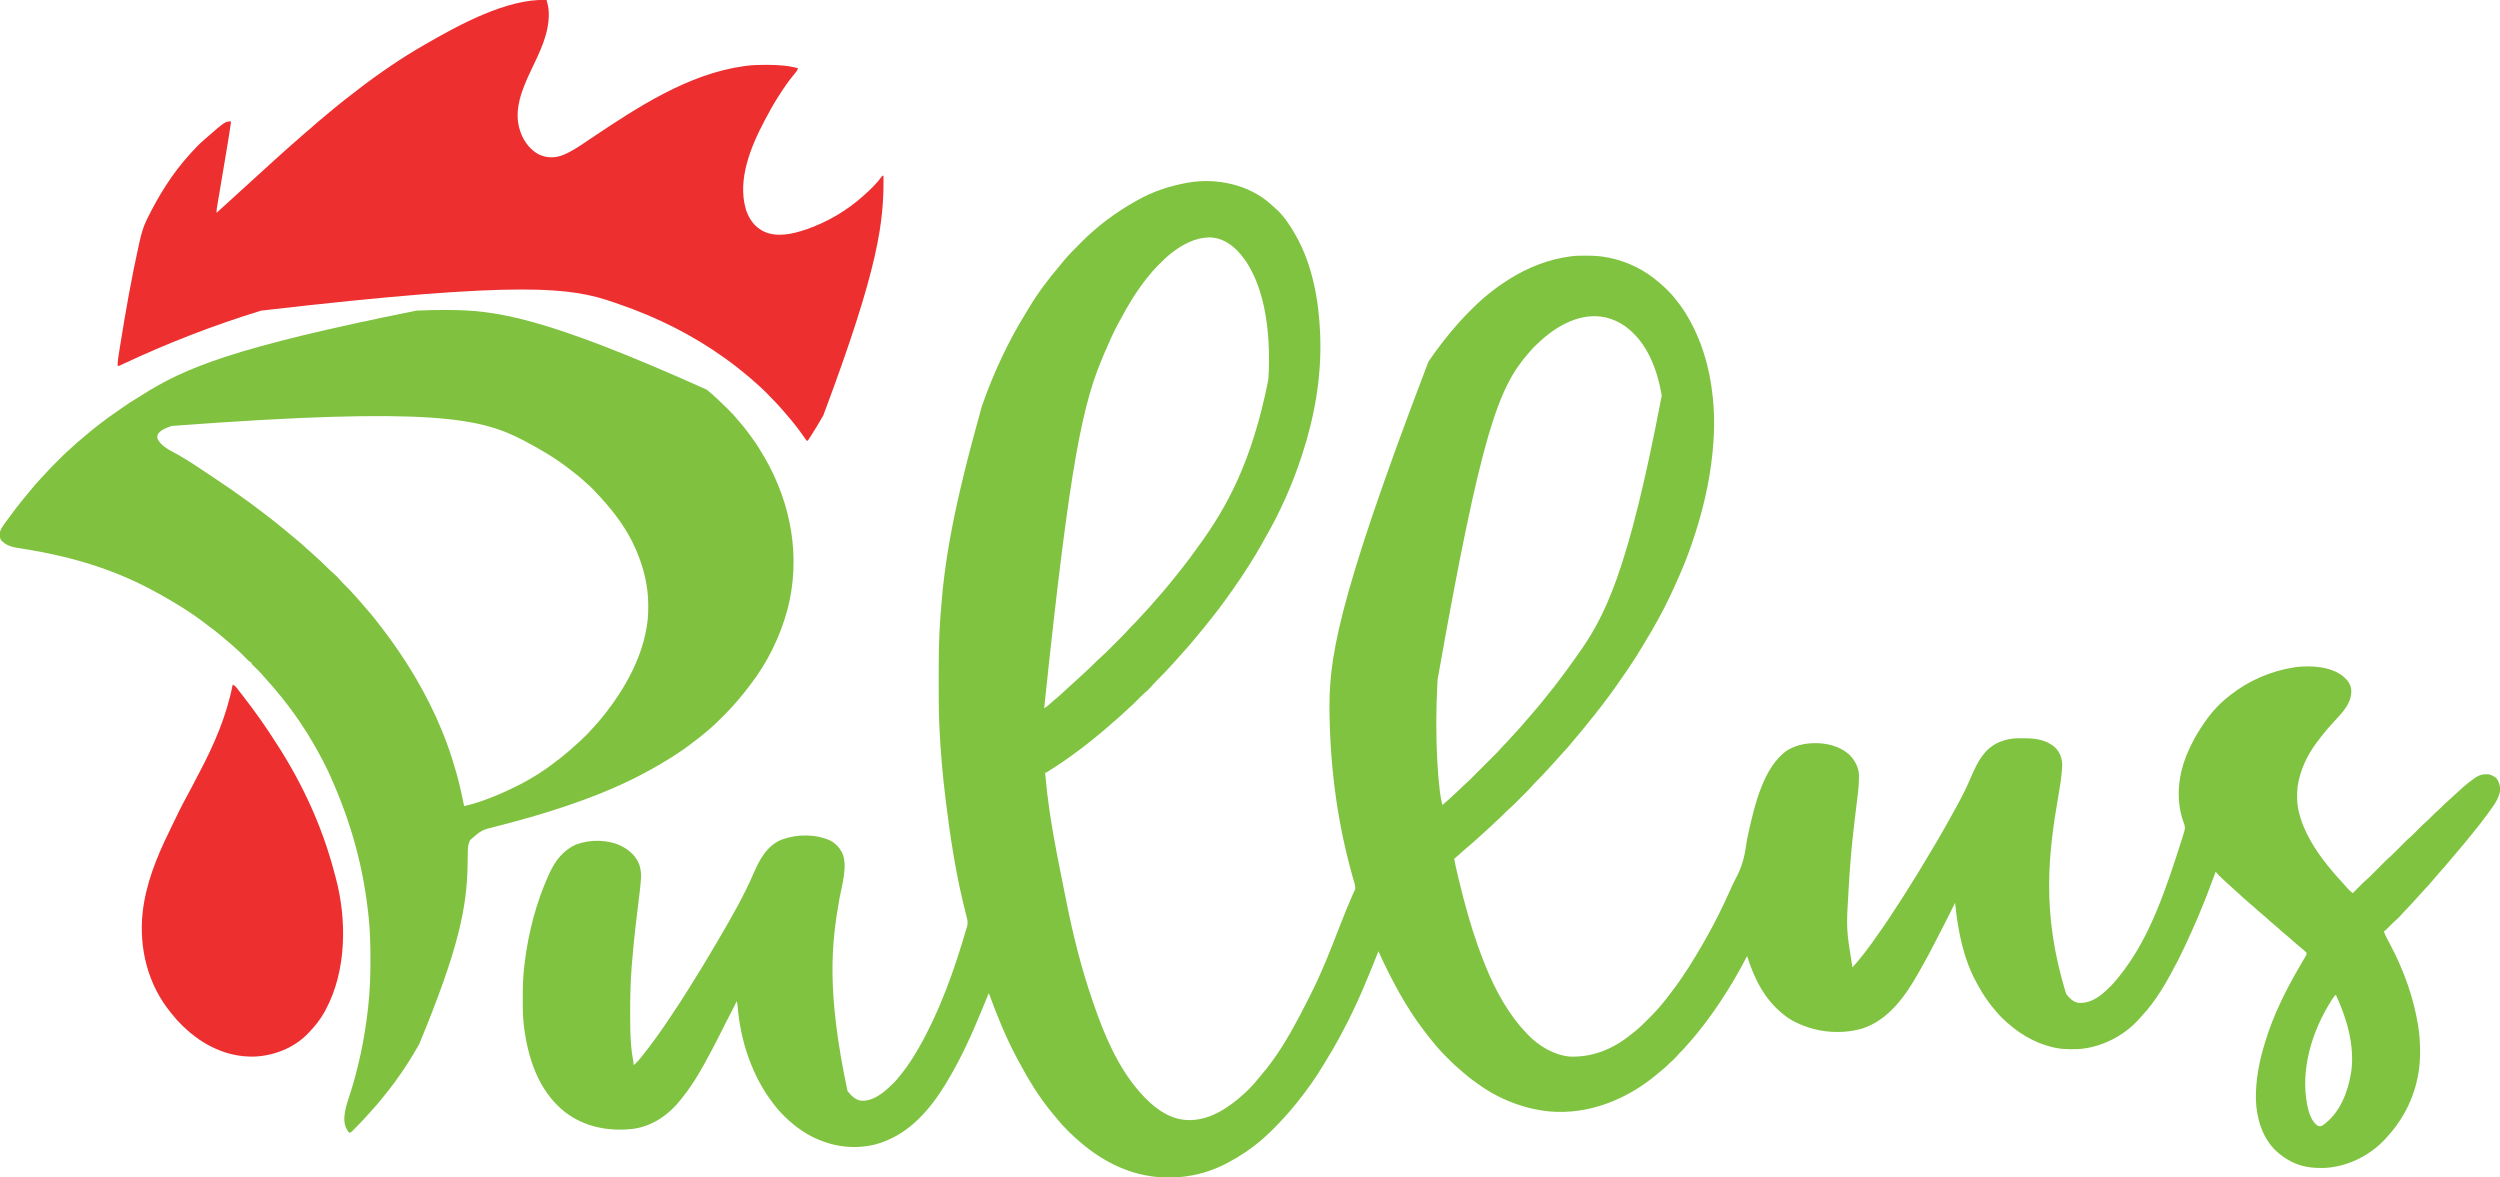 <?xml version="1.0" encoding="UTF-8"?>
<svg version="1.1" xmlns="http://www.w3.org/2000/svg" width="4652" height="2191">
<path d="M0 0 C1.187 1.108 1.187 1.108 2.398 2.238 C4.425 4.126 6.504 5.909 8.625 7.688 C23.999 21.186 35.533 38.691 45.625 56.312 C46.255 57.407 46.255 57.407 46.897 58.524 C77.956 113.197 89.869 180.07 92.188 242.375 C92.231 243.546 92.275 244.718 92.321 245.925 C94.915 320.745 81.913 395.373 58.625 466.312 C58.221 467.555 57.817 468.797 57.4 470.077 C40.118 523.019 16.966 574.646 -10.954 622.833 C-12.687 625.856 -14.353 628.913 -16.017 631.975 C-22.961 644.725 -30.666 657.015 -38.375 669.312 C-39.044 670.38 -39.712 671.448 -40.401 672.548 C-49.408 686.883 -58.785 700.911 -68.556 714.736 C-70.229 717.106 -71.894 719.481 -73.555 721.859 C-88.417 743.101 -104.073 763.703 -120.484 783.77 C-122.848 786.66 -125.181 789.573 -127.5 792.5 C-130.993 796.882 -134.604 801.156 -138.237 805.422 C-141.186 808.889 -144.078 812.396 -146.938 815.938 C-150.811 820.698 -154.883 825.241 -159.035 829.758 C-161.033 831.939 -162.996 834.143 -164.938 836.375 C-168.274 840.212 -171.67 843.992 -175.078 847.766 C-176.531 849.376 -177.979 850.99 -179.422 852.609 C-189.712 864.137 -200.313 875.341 -211.293 886.212 C-214.996 889.89 -218.532 893.641 -221.91 897.621 C-225.617 901.901 -229.697 905.766 -234.004 909.434 C-238.862 913.664 -243.359 918.224 -247.875 922.812 C-252.926 927.945 -257.993 932.959 -263.459 937.65 C-266.682 940.447 -269.77 943.386 -272.875 946.312 C-277.961 951.079 -283.071 955.788 -288.375 960.312 C-289.396 961.187 -290.417 962.062 -291.438 962.938 C-293.205 964.453 -294.972 965.967 -296.741 967.48 C-300.578 970.762 -304.394 974.066 -308.199 977.384 C-313.601 982.091 -319.029 986.728 -324.66 991.16 C-327.517 993.425 -330.337 995.729 -333.158 998.039 C-339.873 1003.531 -346.649 1008.9 -353.643 1014.037 C-355.646 1015.512 -357.641 1016.998 -359.637 1018.484 C-377.108 1031.469 -394.832 1043.901 -413.375 1055.312 C-414.335 1055.917 -415.296 1056.522 -416.285 1057.145 C-418.375 1058.312 -418.375 1058.312 -420.375 1058.312 C-420.045 1058.973 -419.715 1059.632 -419.375 1060.312 C-419.176 1061.928 -419.027 1063.549 -418.902 1065.172 C-412.339 1142.743 -395.538 1220.05 -380.375 1296.312 C-380.239 1296.996 -380.103 1297.68 -379.963 1298.384 C-367.51 1360.995 -351.985 1423.006 -331.054 1483.349 C-330.401 1485.238 -329.754 1487.129 -329.108 1489.02 C-309.749 1545.602 -284.794 1604.65 -245.375 1650.312 C-244.371 1651.482 -244.371 1651.482 -243.348 1652.676 C-221.683 1677.326 -193.888 1700.959 -159.719 1704.18 C-158.945 1704.224 -158.172 1704.267 -157.375 1704.312 C-156.272 1704.377 -155.168 1704.441 -154.031 1704.508 C-120.055 1705.527 -90.128 1689.021 -64.375 1668.312 C-63.576 1667.672 -63.576 1667.672 -62.76 1667.019 C-48.481 1655.462 -34.624 1642.377 -23.352 1627.848 C-21.494 1625.465 -19.549 1623.181 -17.565 1620.902 C10.741 1588.232 33.545 1549.424 53.625 1511.312 C54.538 1509.595 55.452 1507.877 56.367 1506.16 C60.87 1497.684 65.26 1489.157 69.516 1480.555 C71.025 1477.507 72.56 1474.473 74.109 1471.445 C93.889 1432.635 110.017 1391.978 125.637 1351.355 C130.701 1338.198 135.887 1325.101 141.25 1312.062 C141.58 1311.257 141.911 1310.452 142.251 1309.622 C145.299 1302.203 148.376 1294.806 151.652 1287.484 C152.089 1286.502 152.526 1285.52 152.976 1284.509 C153.744 1282.8 154.526 1281.098 155.329 1279.405 C155.655 1278.684 155.981 1277.962 156.316 1277.219 C156.597 1276.624 156.877 1276.029 157.166 1275.416 C158.428 1269.63 155.895 1263.293 154.289 1257.727 C153.802 1255.999 153.315 1254.272 152.829 1252.545 C152.572 1251.634 152.315 1250.723 152.05 1249.785 C125.426 1155.022 111.426 1056.03 109.625 951.312 C109.609 950.164 109.609 950.164 109.592 948.992 C108.256 851.881 117.69 754.205 293.625 293.312 C294.128 292.577 294.631 291.841 295.149 291.083 C311.857 266.701 330.016 243.426 349.625 221.312 C350.496 220.328 351.368 219.343 352.266 218.328 C359.229 210.631 366.548 203.286 373.875 195.938 C374.395 195.415 374.915 194.893 375.45 194.354 C381.327 188.454 387.267 182.699 393.625 177.312 C394.589 176.467 395.553 175.621 396.547 174.75 C410.723 162.532 425.81 151.321 441.625 141.312 C442.194 140.95 442.763 140.588 443.349 140.215 C478.428 118.053 517.36 102.566 558.625 97.312 C559.341 97.217 560.057 97.121 560.795 97.022 C569.125 96.039 577.499 96.069 585.875 96.062 C586.674 96.062 587.473 96.061 588.296 96.06 C601.283 96.078 613.859 96.756 626.625 99.312 C627.907 99.562 627.907 99.562 629.215 99.816 C662.476 106.48 693.78 121.281 719.625 143.312 C720.756 144.259 721.888 145.206 723.02 146.152 C732.61 154.222 741.592 162.664 749.625 172.312 C750.057 172.831 750.489 173.349 750.934 173.882 C758.465 182.967 765.389 192.292 771.625 202.312 C772.051 202.997 772.477 203.681 772.916 204.387 C801.593 251.035 817.046 304.08 822.625 358.312 C822.779 359.745 822.779 359.745 822.937 361.207 C826.297 393.574 825.771 426.954 822.625 459.312 C822.562 459.965 822.499 460.618 822.434 461.291 C816.611 520.873 802.38 578.883 782.625 635.312 C782.388 635.991 782.15 636.669 781.906 637.368 C775.495 655.642 768.419 673.583 760.625 691.312 C759.863 693.05 759.863 693.05 759.086 694.823 C748.431 719.052 737.258 743.044 724.625 766.312 C724.06 767.361 723.494 768.409 722.912 769.489 C713.723 786.498 704.052 803.131 693.898 819.583 C692.21 822.337 690.556 825.11 688.914 827.891 C682.243 839.173 675.222 850.145 667.843 860.977 C666.121 863.507 664.405 866.041 662.691 868.576 C655.464 879.247 648.101 889.815 640.625 900.312 C639.983 901.216 639.34 902.12 638.678 903.052 C631.357 913.321 623.819 923.409 616.108 933.389 C614.746 935.155 613.393 936.927 612.043 938.703 C605.885 946.781 599.504 954.661 593.079 962.526 C591.163 964.881 589.267 967.251 587.375 969.625 C580.752 977.918 574 986.083 567.067 994.118 C564.022 997.655 561.049 1001.236 558.125 1004.875 C553.774 1010.239 549.112 1015.274 544.402 1020.32 C542.244 1022.635 540.133 1024.981 538.062 1027.375 C534.719 1031.24 531.264 1034.999 527.803 1038.759 C524.97 1041.839 522.162 1044.939 519.375 1048.062 C510.263 1058.204 500.953 1068.172 491.188 1077.688 C489.181 1079.743 487.309 1081.816 485.441 1083.992 C481.786 1088.183 477.941 1092.141 474.004 1096.066 C473.3 1096.771 472.597 1097.476 471.872 1098.201 C470.395 1099.679 468.917 1101.155 467.437 1102.631 C465.193 1104.869 462.955 1107.113 460.717 1109.357 C459.271 1110.802 457.825 1112.247 456.379 1113.691 C455.391 1114.682 455.391 1114.682 454.383 1115.693 C450.54 1119.518 446.592 1123.161 442.472 1126.686 C439.199 1129.568 436.177 1132.7 433.125 1135.812 C428.654 1140.332 424.172 1144.738 419.312 1148.844 C417.496 1150.425 415.813 1152.094 414.125 1153.812 C411.225 1156.758 408.189 1159.467 405.059 1162.164 C401.859 1164.989 398.744 1167.9 395.625 1170.812 C391.32 1174.829 386.995 1178.804 382.535 1182.648 C380.263 1184.628 378.04 1186.658 375.812 1188.688 C372.371 1191.798 368.862 1194.777 365.25 1197.688 C360.116 1201.839 355.274 1206.232 350.449 1210.734 C347.575 1213.358 344.632 1215.843 341.625 1218.312 C343.036 1226.659 344.855 1234.872 346.828 1243.102 C347.146 1244.432 347.463 1245.762 347.78 1247.092 C348.805 1251.375 349.839 1255.657 350.875 1259.938 C351.141 1261.035 351.141 1261.035 351.411 1262.156 C361.071 1302.059 371.875 1341.604 385.625 1380.312 C385.99 1381.339 385.99 1381.339 386.361 1382.386 C403.107 1429.384 423.537 1476.212 453.625 1516.312 C454.083 1516.926 454.542 1517.54 455.014 1518.172 C461.295 1526.527 468.047 1534.344 475.273 1541.893 C476.458 1543.138 477.624 1544.401 478.785 1545.668 C498.689 1566.723 529.01 1584.655 558.467 1586.49 C603.03 1587.416 639.881 1570.725 673.992 1542.653 C675.546 1541.378 677.116 1540.124 678.688 1538.871 C687.342 1531.829 695.18 1523.941 703.062 1516.062 C703.631 1515.495 704.199 1514.928 704.785 1514.343 C710.946 1508.18 717.001 1501.977 722.625 1495.312 C723.502 1494.303 724.379 1493.294 725.258 1492.285 C732.125 1484.266 738.605 1475.996 744.942 1467.553 C746.05 1466.078 747.162 1464.605 748.276 1463.135 C769.594 1435.006 788.125 1404.928 805.625 1374.312 C806.21 1373.294 806.795 1372.276 807.398 1371.228 C825.399 1339.775 841.792 1307.135 856.35 1273.95 C859.353 1267.132 862.532 1260.492 866.062 1253.93 C876.498 1234.336 881.544 1216.461 884.578 1194.505 C885.694 1186.505 887.247 1178.632 889 1170.75 C889.144 1170.101 889.287 1169.453 889.436 1168.784 C900.503 1119.288 917.207 1046.486 961.625 1016.312 C975.597 1008.026 991.419 1003.87 1007.625 1003.312 C1008.601 1003.273 1009.577 1003.233 1010.582 1003.191 C1034.208 1002.696 1058.019 1008.172 1076.227 1024.004 C1086.676 1034.061 1094.418 1048.073 1094.813 1062.769 C1094.938 1075.358 1093.971 1087.585 1092.395 1100.062 C1092.16 1101.996 1091.927 1103.929 1091.695 1105.862 C1091.206 1109.923 1090.71 1113.983 1090.209 1118.043 C1089.033 1127.57 1087.902 1137.101 1086.769 1146.633 C1086.52 1148.733 1086.27 1150.832 1086.02 1152.931 C1081.251 1192.965 1077.769 1233.051 1075.625 1273.312 C1075.569 1274.351 1075.569 1274.351 1075.511 1275.411 C1070.986 1348.562 1070.986 1348.562 1082.625 1420.312 C1089.518 1412.986 1095.886 1405.399 1102.006 1397.42 C1103.803 1395.08 1105.613 1392.749 1107.422 1390.418 C1115.139 1380.426 1122.534 1370.293 1129.562 1359.805 C1131.812 1356.462 1134.152 1353.198 1136.535 1349.949 C1140.534 1344.482 1144.324 1338.897 1148.062 1333.25 C1148.744 1332.223 1149.426 1331.197 1150.128 1330.139 C1168.457 1302.499 1186.338 1274.616 1203.625 1246.312 C1203.972 1245.745 1204.318 1245.178 1204.676 1244.593 C1215.475 1226.921 1226.122 1209.163 1236.625 1191.312 C1237.229 1190.287 1237.834 1189.261 1238.457 1188.204 C1246.75 1174.116 1254.846 1159.927 1262.78 1145.634 C1264.372 1142.767 1265.969 1139.903 1267.566 1137.039 C1279.609 1115.439 1291.582 1093.851 1301.25 1071.062 C1308.862 1053.13 1316.576 1035.026 1329.625 1020.312 C1330.3 1019.551 1330.976 1018.789 1331.672 1018.004 C1346.049 1002.793 1366.756 995.095 1387.439 994.135 C1388.809 994.109 1390.18 994.089 1391.551 994.074 C1392.292 994.064 1393.032 994.054 1393.796 994.044 C1417.717 993.791 1440.043 994.49 1459.25 1010.688 C1468.507 1019.789 1472.614 1030.457 1473 1043.375 C1472.46 1062.717 1469.122 1081.784 1465.875 1100.812 C1448.431 1203.149 1432.543 1316.244 1480.422 1469.887 C1485.892 1477.206 1493.287 1484.632 1502.625 1486.312 C1519.577 1487.933 1534.348 1480.343 1547.25 1470 C1549.056 1468.454 1550.847 1466.891 1552.625 1465.312 C1553.117 1464.88 1553.61 1464.448 1554.117 1464.003 C1566.608 1453.01 1576.717 1440.619 1586.625 1427.312 C1587.07 1426.72 1587.515 1426.127 1587.973 1425.516 C1636.789 1360.199 1664.811 1279.432 1696.875 1178.188 C1697.246 1176.961 1697.617 1175.735 1697.999 1174.472 C1698.334 1173.344 1698.67 1172.216 1699.016 1171.055 C1699.305 1170.084 1699.594 1169.113 1699.892 1168.113 C1701.648 1161.767 1701.648 1161.767 1700.551 1155.457 C1700.297 1154.761 1700.043 1154.066 1699.782 1153.349 C1699.503 1152.615 1699.225 1151.881 1698.938 1151.125 C1696.59 1144.549 1694.717 1138.029 1693.312 1131.188 C1693.074 1130.035 1693.074 1130.035 1692.831 1128.859 C1684.927 1089.008 1692.995 1047.433 1710.625 1011.312 C1711.268 1009.96 1711.912 1008.607 1712.555 1007.254 C1719.444 992.959 1727.58 979.345 1736.625 966.312 C1736.996 965.771 1737.366 965.229 1737.748 964.67 C1750.298 946.352 1765.075 929.968 1782.625 916.312 C1784.064 915.148 1784.064 915.148 1785.531 913.961 C1819.523 886.922 1860.835 869.172 1903.625 862.312 C1904.82 862.118 1906.015 861.923 1907.246 861.723 C1935.888 858.368 1971.617 860.119 1995.301 878.375 C2003.682 885.527 2009.972 893.149 2010.875 904.438 C2011.676 927.262 1996.919 943.582 1982.215 959.402 C1980.686 961.04 1979.156 962.676 1977.625 964.312 C1966.09 976.671 1955.572 989.647 1945.625 1003.312 C1945.201 1003.889 1944.777 1004.465 1944.34 1005.059 C1928.162 1027.276 1916.211 1053.149 1911.625 1080.312 C1911.442 1081.318 1911.259 1082.323 1911.07 1083.359 C1909.256 1099.469 1909.524 1116.575 1913.625 1132.312 C1913.824 1133.09 1914.022 1133.867 1914.227 1134.667 C1917.491 1147.11 1921.972 1158.77 1927.625 1170.312 C1928.19 1171.47 1928.19 1171.47 1928.766 1172.652 C1945.457 1206.486 1970.279 1236.623 1995.824 1264.183 C1998.91 1267.513 2001.896 1270.907 2004.797 1274.398 C2007.538 1277.268 2010.583 1279.769 2013.625 1282.312 C2014.25 1281.683 2014.874 1281.053 2015.518 1280.404 C2017.871 1278.033 2020.227 1275.665 2022.585 1273.298 C2023.598 1272.279 2024.611 1271.26 2025.622 1270.24 C2027.089 1268.76 2028.56 1267.284 2030.031 1265.809 C2030.911 1264.924 2031.791 1264.039 2032.697 1263.127 C2034.884 1260.979 2037.158 1258.963 2039.479 1256.961 C2043.698 1253.301 2047.638 1249.41 2051.562 1245.438 C2052.287 1244.709 2053.011 1243.981 2053.758 1243.231 C2056.049 1240.927 2058.338 1238.62 2060.625 1236.312 C2063.643 1233.268 2066.664 1230.227 2069.688 1227.188 C2070.365 1226.502 2071.042 1225.816 2071.74 1225.11 C2075.589 1221.241 2079.554 1217.592 2083.685 1214.028 C2086.82 1211.256 2089.75 1208.291 2092.688 1205.312 C2093.323 1204.673 2093.959 1204.034 2094.614 1203.375 C2096.62 1201.357 2098.623 1199.335 2100.625 1197.312 C2115.621 1182.164 2115.621 1182.164 2121.684 1177.031 C2126.211 1173.023 2130.381 1168.617 2134.625 1164.312 C2140.195 1158.663 2145.76 1153.082 2151.793 1147.922 C2154.888 1145.203 2157.745 1142.255 2160.625 1139.312 C2164.853 1135.035 2169.109 1130.903 2173.703 1127.016 C2176.938 1124.149 2179.923 1121.033 2182.938 1117.938 C2185.71 1115.229 2188.592 1112.702 2191.52 1110.164 C2194.968 1107.132 2198.292 1103.97 2201.625 1100.812 C2206.858 1095.856 2212.177 1091.032 2217.625 1086.312 C2218.646 1085.412 2219.667 1084.511 2220.688 1083.609 C2226.559 1078.519 2232.563 1073.761 2238.938 1069.312 C2239.583 1068.856 2240.228 1068.399 2240.893 1067.929 C2249.457 1062.077 2257.213 1060.153 2267.625 1061.312 C2270.913 1062.254 2273.699 1063.555 2276.625 1065.312 C2277.532 1065.849 2278.44 1066.385 2279.375 1066.938 C2285.57 1073.477 2288.045 1081.949 2287.898 1090.805 C2286.199 1106.394 2274.515 1120.931 2265.625 1133.312 C2264.806 1134.455 2264.806 1134.455 2263.97 1135.62 C2256.321 1146.24 2248.35 1156.534 2240.015 1166.623 C2238.111 1168.938 2236.241 1171.279 2234.375 1173.625 C2227.079 1182.764 2219.604 1191.744 2212.032 1200.655 C2210.184 1202.832 2208.34 1205.011 2206.496 1207.191 C2205.12 1208.818 2203.744 1210.444 2202.367 1212.07 C2200.557 1214.209 2198.75 1216.35 2196.945 1218.492 C2188.395 1228.634 2179.802 1238.749 2170.875 1248.562 C2167.962 1251.77 2165.203 1255.051 2162.5 1258.438 C2157.973 1264.041 2153.081 1269.262 2148.117 1274.479 C2144.398 1278.391 2140.788 1282.372 2137.25 1286.448 C2135.001 1289.028 2132.693 1291.545 2130.375 1294.062 C2129.427 1295.092 2128.479 1296.122 2127.531 1297.152 C2127.053 1297.672 2126.575 1298.191 2126.082 1298.726 C2124.623 1300.315 2123.17 1301.908 2121.719 1303.504 C2117.317 1308.338 2112.889 1313.112 2108.215 1317.688 C2106.528 1319.411 2104.989 1321.217 2103.438 1323.062 C2100.078 1326.96 2096.37 1330.367 2092.543 1333.801 C2087.57 1338.291 2082.858 1343.021 2078.17 1347.805 C2073.828 1352.211 2073.828 1352.211 2071.625 1353.312 C2073.317 1359.365 2076.312 1364.672 2079.25 1370.188 C2080.347 1372.273 2081.444 1374.359 2082.539 1376.445 C2083.072 1377.458 2083.604 1378.47 2084.153 1379.513 C2109.029 1426.837 2127.239 1477.543 2135.5 1530.438 C2135.604 1531.101 2135.707 1531.765 2135.814 1532.448 C2138.012 1546.696 2138.864 1560.672 2138.875 1575.062 C2138.876 1576.285 2138.876 1576.285 2138.877 1577.532 C2138.859 1591.315 2138.082 1604.724 2135.625 1618.312 C2135.459 1619.251 2135.292 1620.19 2135.121 1621.157 C2126.727 1667.031 2105.418 1706.576 2073.625 1740.312 C2072.935 1741.045 2072.246 1741.777 2071.535 1742.531 C2042.195 1772.772 1999.884 1792.774 1957.685 1793.715 C1944.234 1793.836 1931.583 1793.009 1918.625 1789.312 C1916.778 1788.787 1916.778 1788.787 1914.895 1788.25 C1899.437 1783.22 1885.799 1774.979 1873.625 1764.312 C1872.806 1763.596 1871.988 1762.879 1871.145 1762.141 C1845.214 1737.725 1834.511 1701.08 1833.402 1666.418 C1832.67 1629.734 1839.811 1594.216 1850.625 1559.312 C1851.084 1557.811 1851.084 1557.811 1851.553 1556.278 C1866.608 1507.526 1890.016 1460.989 1915.699 1417.054 C1917.105 1414.646 1918.507 1412.235 1919.909 1409.825 C1920.918 1408.096 1921.935 1406.373 1922.953 1404.649 C1923.563 1403.605 1924.173 1402.56 1924.801 1401.484 C1925.346 1400.557 1925.892 1399.63 1926.454 1398.675 C1927.847 1396.304 1927.847 1396.304 1927.625 1393.312 C1925.552 1391.021 1925.552 1391.021 1922.812 1388.688 C1922.316 1388.247 1921.82 1387.807 1921.309 1387.354 C1917.096 1383.646 1912.742 1380.117 1908.375 1376.594 C1904.586 1373.451 1900.992 1370.111 1897.371 1366.777 C1894.706 1364.385 1891.977 1362.12 1889.188 1359.875 C1884.652 1356.217 1880.368 1352.365 1876.106 1348.399 C1872.873 1345.408 1869.558 1342.575 1866.125 1339.812 C1861.607 1336.178 1857.347 1332.345 1853.105 1328.398 C1849.873 1325.408 1846.558 1322.575 1843.125 1319.812 C1838.606 1316.176 1834.344 1312.343 1830.101 1308.394 C1826.912 1305.443 1823.641 1302.653 1820.25 1299.938 C1814.522 1295.328 1809.198 1290.339 1803.84 1285.312 C1801.433 1283.056 1798.996 1280.846 1796.5 1278.688 C1791.1 1274.015 1785.861 1269.166 1780.625 1264.312 C1779.925 1263.664 1779.225 1263.016 1778.504 1262.349 C1776.228 1260.237 1773.957 1258.119 1771.688 1256 C1770.966 1255.33 1770.244 1254.661 1769.5 1253.971 C1768.811 1253.324 1768.121 1252.678 1767.41 1252.012 C1766.801 1251.443 1766.191 1250.874 1765.563 1250.288 C1763.078 1247.755 1760.87 1245.059 1758.625 1242.312 C1758.431 1242.838 1758.236 1243.364 1758.036 1243.906 C1748.044 1270.914 1737.899 1297.811 1726.625 1324.312 C1726.075 1325.61 1725.525 1326.908 1724.975 1328.205 C1717.24 1346.418 1709.082 1364.423 1700.625 1382.312 C1699.813 1384.04 1699.813 1384.04 1698.984 1385.802 C1692.103 1400.412 1684.891 1414.75 1677.001 1428.841 C1675.709 1431.162 1674.44 1433.494 1673.18 1435.832 C1663.515 1453.681 1652.819 1471.075 1640.625 1487.312 C1640.225 1487.854 1639.825 1488.395 1639.413 1488.953 C1634.079 1496.168 1628.423 1502.928 1622.281 1509.469 C1619.821 1512.103 1617.438 1514.79 1615.062 1517.5 C1586.924 1548.726 1543.94 1570.194 1501.885 1572.519 C1498.046 1572.615 1494.215 1572.642 1490.375 1572.625 C1489.698 1572.623 1489.021 1572.621 1488.324 1572.618 C1477.488 1572.563 1467.152 1571.944 1456.625 1569.312 C1455.794 1569.109 1454.962 1568.905 1454.105 1568.694 C1442.084 1565.671 1430.746 1561.779 1419.625 1556.312 C1418.88 1555.952 1418.136 1555.591 1417.369 1555.219 C1400.109 1546.777 1384.945 1536.075 1370.625 1523.312 C1370.095 1522.844 1369.565 1522.376 1369.019 1521.894 C1362.789 1516.373 1356.95 1510.725 1351.625 1504.312 C1350.432 1502.951 1350.432 1502.951 1349.215 1501.562 C1337.077 1487.667 1326.772 1472.743 1317.877 1456.587 C1316.697 1454.443 1315.496 1452.311 1314.293 1450.18 C1288.696 1404.118 1278.979 1352.1 1273.625 1300.312 C1273.359 1300.847 1273.093 1301.381 1272.819 1301.931 C1269.998 1307.596 1267.174 1313.259 1264.348 1318.922 C1263.3 1321.023 1262.252 1323.124 1261.206 1325.226 C1255.641 1336.4 1250.032 1347.542 1244.185 1358.572 C1241.469 1363.698 1238.799 1368.845 1236.168 1374.016 C1228.14 1389.777 1219.99 1405.408 1211.118 1420.717 C1209.606 1423.346 1208.126 1425.99 1206.652 1428.641 C1182.331 1472.233 1149.819 1519.223 1099.699 1534.566 C1056.468 1546.533 1009.387 1540.573 970.277 1519.004 C964.716 1515.839 959.568 1512.381 954.625 1508.312 C954.11 1507.895 953.596 1507.478 953.065 1507.047 C918.315 1478.78 900.009 1441.355 886.625 1399.312 C886.19 1400.169 886.19 1400.169 885.746 1401.043 C877.885 1416.453 869.489 1431.459 860.625 1446.312 C860.077 1447.24 859.528 1448.167 858.963 1449.122 C851.771 1461.267 844.201 1473.132 836.375 1484.875 C835.963 1485.494 835.551 1486.113 835.126 1486.751 C827.295 1498.495 819.186 1510.041 810.688 1521.312 C810.189 1521.974 809.691 1522.636 809.178 1523.318 C798.561 1537.374 787.532 1551.008 775.676 1564.043 C773.773 1566.149 771.913 1568.286 770.062 1570.438 C767.056 1573.896 763.853 1577.106 760.586 1580.316 C758.708 1582.228 756.977 1584.203 755.25 1586.25 C751.814 1590.251 747.983 1593.681 744.027 1597.16 C741.993 1598.983 740.081 1600.847 738.188 1602.812 C734.558 1606.501 730.585 1609.703 726.555 1612.941 C723.68 1615.268 720.874 1617.66 718.062 1620.062 C662.842 1666.079 592.339 1694.687 519.812 1688.562 C472.767 1684.076 427.176 1666.611 388.625 1639.312 C387.954 1638.842 387.283 1638.372 386.592 1637.888 C377.739 1631.672 369.112 1625.318 360.958 1618.205 C358.804 1616.327 356.634 1614.473 354.442 1612.64 C346.39 1605.883 338.808 1598.782 331.418 1591.311 C329.669 1589.544 327.912 1587.785 326.154 1586.027 C320.436 1580.291 314.846 1574.512 309.625 1568.312 C308.748 1567.303 307.871 1566.293 306.992 1565.285 C300.098 1557.234 293.615 1548.917 287.239 1540.45 C285.687 1538.394 284.123 1536.349 282.555 1534.305 C275.134 1524.589 268.272 1514.57 261.625 1504.312 C261.146 1503.577 260.667 1502.842 260.173 1502.084 C245.574 1479.61 232.731 1456.207 220.625 1432.312 C220.12 1431.322 219.614 1430.332 219.093 1429.311 C212.545 1416.476 206.439 1403.495 200.625 1390.312 C200.219 1391.341 199.813 1392.369 199.394 1393.429 C179.784 1443.027 159.315 1492.733 134.001 1539.742 C132.481 1542.58 130.985 1545.43 129.488 1548.281 C121.383 1563.635 112.637 1578.479 103.514 1593.241 C101.889 1595.883 100.286 1598.535 98.699 1601.199 C84.098 1625.659 67.49 1649.126 49.625 1671.312 C48.89 1672.23 48.155 1673.148 47.398 1674.094 C34.063 1690.581 19.837 1706.171 4.875 1721.188 C3.987 1722.08 3.1 1722.972 2.186 1723.891 C-2.841 1728.906 -7.971 1733.708 -13.375 1738.312 C-14.351 1739.17 -15.327 1740.027 -16.332 1740.91 C-35.942 1757.837 -57.44 1772.298 -80.375 1784.312 C-81.152 1784.724 -81.93 1785.135 -82.73 1785.558 C-136.063 1813.41 -198.87 1818.962 -256.375 1801.527 C-290.067 1790.917 -320.136 1773.688 -347.375 1751.312 C-347.902 1750.883 -348.429 1750.453 -348.973 1750.011 C-367.282 1735.042 -384.606 1718.43 -399.324 1699.887 C-401.511 1697.141 -403.783 1694.482 -406.062 1691.812 C-430.572 1662.333 -450.947 1628.89 -468.889 1595.108 C-469.892 1593.222 -470.899 1591.339 -471.912 1589.458 C-492.806 1550.628 -509.212 1509.66 -524.375 1468.312 C-524.67 1469.029 -524.966 1469.745 -525.27 1470.483 C-528.102 1477.343 -530.94 1484.201 -533.785 1491.057 C-535.172 1494.402 -536.556 1497.749 -537.929 1501.1 C-555.745 1544.556 -575.376 1587.891 -599.375 1628.312 C-600.207 1629.727 -600.207 1629.727 -601.056 1631.17 C-632.211 1684.003 -673.357 1732.919 -734.763 1749.647 C-778.885 1760.89 -823.131 1752.92 -862.271 1730.564 C-885.778 1716.577 -907.698 1697.021 -924.375 1675.312 C-924.791 1674.773 -925.206 1674.234 -925.635 1673.678 C-944.856 1648.583 -959.518 1620.973 -970.375 1591.312 C-970.734 1590.335 -971.094 1589.357 -971.464 1588.35 C-982.799 1557.067 -989.251 1524.113 -992.016 1490.988 C-992.283 1488.251 -992.667 1485.936 -993.375 1483.312 C-993.751 1484.072 -993.751 1484.072 -994.134 1484.847 C-998.636 1493.931 -1003.168 1502.991 -1007.938 1511.938 C-1012.75 1520.98 -1017.31 1530.144 -1021.875 1539.312 C-1027.497 1550.597 -1033.143 1561.859 -1039.113 1572.964 C-1040.02 1574.652 -1040.923 1576.341 -1041.824 1578.032 C-1057.031 1606.563 -1072.735 1635.245 -1092.982 1660.561 C-1094.182 1662.07 -1095.354 1663.601 -1096.52 1665.137 C-1118.735 1693.75 -1149.112 1715.544 -1185.52 1720.781 C-1230.827 1726.246 -1276.901 1717.649 -1313.395 1689.349 C-1362.958 1650.034 -1382.691 1587.687 -1389.797 1526.918 C-1390.925 1516.312 -1391.537 1505.779 -1391.578 1495.113 C-1391.585 1493.892 -1391.592 1492.67 -1391.599 1491.412 C-1391.617 1487.483 -1391.624 1483.554 -1391.625 1479.625 C-1391.625 1478.955 -1391.626 1478.284 -1391.626 1477.593 C-1391.634 1456.346 -1391.119 1435.408 -1388.375 1414.312 C-1388.206 1412.955 -1388.038 1411.598 -1387.871 1410.241 C-1380.949 1354.806 -1366.428 1299.289 -1343.375 1248.312 C-1343.03 1247.55 -1342.685 1246.787 -1342.33 1246.001 C-1331.458 1222.338 -1316.414 1202.274 -1291.969 1191.594 C-1265.838 1182.278 -1234.396 1182.214 -1209.156 1194.095 C-1193.175 1201.959 -1180.627 1213.174 -1174.375 1230.312 C-1171.883 1238.639 -1171.131 1246.459 -1171.667 1255.063 C-1171.715 1255.883 -1171.762 1256.703 -1171.811 1257.548 C-1172.348 1266.036 -1173.316 1274.463 -1174.366 1282.901 C-1174.716 1285.715 -1175.058 1288.53 -1175.398 1291.345 C-1175.885 1295.366 -1176.375 1299.386 -1176.867 1303.406 C-1178.148 1313.897 -1179.397 1324.391 -1180.641 1334.887 C-1180.763 1335.919 -1180.885 1336.95 -1181.011 1338.014 C-1183.819 1361.771 -1186.302 1385.538 -1188.146 1409.392 C-1188.375 1412.311 -1188.615 1415.228 -1188.858 1418.146 C-1191.162 1446.268 -1191.681 1474.356 -1191.743 1502.558 C-1191.75 1505.195 -1191.762 1507.832 -1191.774 1510.468 C-1191.849 1528.618 -1191.536 1546.659 -1190.039 1564.754 C-1189.981 1565.475 -1189.923 1566.196 -1189.863 1566.94 C-1189.141 1575.641 -1187.999 1584.182 -1186.357 1592.759 C-1185.734 1596.041 -1185.375 1598.953 -1185.375 1602.312 C-1179.076 1597.354 -1174.3 1591.601 -1169.375 1585.312 C-1168.865 1584.667 -1168.356 1584.022 -1167.831 1583.357 C-1150.75 1561.721 -1134.686 1539.37 -1119.433 1516.408 C-1117.323 1513.234 -1115.202 1510.068 -1113.078 1506.902 C-1104.807 1494.555 -1096.637 1482.163 -1088.774 1469.55 C-1086.843 1466.461 -1084.891 1463.385 -1082.94 1460.309 C-1065.229 1432.359 -1048.053 1404.085 -1031.397 1375.496 C-1029.168 1371.67 -1026.931 1367.849 -1024.688 1364.031 C-1002.158 1325.645 -979.895 1286.656 -962.221 1245.755 C-950.97 1219.756 -937.22 1193.643 -909.379 1182.515 C-880.841 1172.121 -846.853 1172.063 -819 1184.562 C-810.18 1189.314 -803.093 1196.511 -798.375 1205.312 C-797.962 1206.051 -797.55 1206.79 -797.125 1207.551 C-786.198 1231.339 -798.231 1269.252 -802.622 1293.968 C-817.337 1377.237 -826.549 1465.312 -787.375 1650.312 C-781.258 1658.221 -773.563 1666.275 -763.375 1668.312 C-746.614 1670.091 -732.256 1661.687 -719.43 1651.809 C-714.197 1647.533 -709.264 1642.974 -704.375 1638.312 C-703.718 1637.696 -703.06 1637.08 -702.383 1636.445 C-697.227 1631.48 -692.817 1625.913 -688.375 1620.312 C-687.614 1619.369 -686.854 1618.425 -686.07 1617.453 C-674.625 1602.968 -664.539 1587.329 -655.375 1571.312 C-654.995 1570.648 -654.614 1569.983 -654.222 1569.298 C-615.005 1500.4 -588.535 1425.211 -566.375 1349.312 C-566.097 1348.505 -565.819 1347.698 -565.533 1346.866 C-563.293 1339.854 -563.379 1335.054 -565.285 1328.008 C-565.523 1327.036 -565.761 1326.065 -566.006 1325.064 C-566.523 1322.958 -567.052 1320.854 -567.591 1318.753 C-569.071 1312.955 -570.45 1307.133 -571.84 1301.312 C-572.134 1300.089 -572.428 1298.865 -572.731 1297.605 C-587.322 1236.408 -596.664 1173.704 -604.375 1111.312 C-604.509 1110.231 -604.642 1109.15 -604.78 1108.036 C-610.326 1062.937 -614.345 1017.711 -616.375 972.312 C-616.415 971.418 -616.456 970.524 -616.497 969.602 C-617.231 953.014 -617.549 936.455 -617.578 919.852 C-617.585 917.383 -617.592 914.915 -617.599 912.446 C-617.617 905.279 -617.623 898.112 -617.625 890.945 C-617.625 888.929 -617.626 886.914 -617.627 884.898 C-617.641 846.649 -617.529 808.504 -614.606 770.346 C-614.369 767.234 -614.144 764.121 -613.921 761.008 C-607.012 665.409 -591.762 570.789 -537.375 376.312 C-537.144 375.654 -536.913 374.995 -536.676 374.317 C-515.668 314.499 -488.648 256.28 -455.252 202.361 C-453.618 199.708 -452.009 197.042 -450.418 194.363 C-433.814 166.477 -414.069 140.033 -392.973 115.379 C-390.648 112.655 -388.416 109.866 -386.188 107.062 C-375.782 94.343 -363.968 82.813 -352.375 71.188 C-351.839 70.649 -351.303 70.11 -350.75 69.554 C-344.805 63.587 -338.799 57.769 -332.375 52.312 C-331.171 51.256 -329.97 50.197 -328.77 49.137 C-320.866 42.199 -312.836 35.566 -304.375 29.312 C-303.701 28.813 -303.027 28.313 -302.333 27.797 C-286.384 16.007 -269.935 5.306 -252.644 -4.412 C-251.209 -5.219 -249.777 -6.031 -248.349 -6.85 C-219.507 -23.353 -187.021 -34.051 -154.375 -39.688 C-153.63 -39.819 -152.885 -39.95 -152.118 -40.085 C-99.554 -48.873 -40.133 -35.986 0 0 Z M-183.375 90.312 C-184.36 91.073 -185.345 91.834 -186.359 92.617 C-193.886 98.72 -200.757 105.488 -207.625 112.312 C-208.548 113.226 -209.471 114.14 -210.422 115.081 C-216.498 121.186 -222.031 127.562 -227.375 134.312 C-228.501 135.702 -229.628 137.091 -230.754 138.48 C-249.836 162.42 -265.54 188.684 -279.94 215.639 C-281.281 218.137 -282.643 220.622 -284.012 223.105 C-293.211 239.996 -300.753 257.672 -308.375 275.312 C-308.657 275.962 -308.938 276.611 -309.228 277.28 C-348.553 367.942 -371.978 465.505 -421.375 938.312 C-417.335 935.97 -414.149 933.404 -410.75 930.188 C-406.98 926.659 -403.171 923.277 -399.125 920.062 C-393.556 915.584 -388.383 910.729 -383.208 905.804 C-379.296 902.085 -375.315 898.475 -371.239 894.938 C-368.66 892.689 -366.142 890.381 -363.625 888.062 C-362.583 887.104 -361.542 886.146 -360.5 885.188 C-359.979 884.708 -359.458 884.228 -358.922 883.734 C-356.495 881.504 -354.059 879.285 -351.625 877.062 C-341.224 867.533 -330.846 857.981 -321 847.875 C-318.979 845.902 -316.948 844.07 -314.805 842.238 C-309.955 838.008 -305.415 833.496 -300.871 828.941 C-299.989 828.06 -299.107 827.179 -298.198 826.271 C-295.873 823.947 -293.55 821.62 -291.228 819.292 C-289.814 817.876 -288.398 816.462 -286.981 815.049 C-284.233 812.307 -281.489 809.562 -278.746 806.816 C-277.91 805.983 -277.075 805.149 -276.214 804.29 C-271.946 800.005 -267.823 795.657 -263.897 791.055 C-260.879 787.6 -257.551 784.448 -254.27 781.246 C-250.728 777.756 -247.424 774.127 -244.174 770.365 C-240.559 766.241 -236.751 762.293 -232.98 758.312 C-226.596 751.545 -220.533 744.518 -214.5 737.438 C-210.951 733.28 -207.368 729.167 -203.688 725.125 C-199.532 720.539 -195.619 715.785 -191.728 710.975 C-190.189 709.084 -188.637 707.206 -187.082 705.328 C-180.216 697.036 -173.44 688.688 -166.835 680.186 C-165.243 678.143 -163.642 676.109 -162.039 674.074 C-154.436 664.397 -147.118 654.554 -139.971 644.536 C-138.405 642.355 -136.823 640.187 -135.234 638.023 C-80.94 563.94 -34.597 479.137 -4.375 327.312 C-4.304 326.589 -4.234 325.865 -4.161 325.119 C-3.726 320.52 -3.509 315.928 -3.375 311.312 C-3.342 310.405 -3.31 309.498 -3.276 308.564 C-1.02 237.342 -10.16 142.043 -61.039 87.684 C-75.714 72.788 -92.328 62.437 -113.812 62.062 C-139.525 62.383 -163.491 74.829 -183.375 90.312 Z M503.625 253.312 C503.03 253.846 502.436 254.379 501.823 254.928 C495.01 261.069 488.485 267.243 482.625 274.312 C481.741 275.326 480.854 276.338 479.965 277.348 C423.73 341.5 391.874 425.139 310.625 885.312 C310.564 886.461 310.504 887.609 310.441 888.793 C307.84 938.411 307.396 988.068 310.249 1037.679 C310.332 1039.123 310.414 1040.567 310.495 1042.011 C311.396 1058.069 312.681 1074.056 314.578 1090.027 C314.657 1090.707 314.736 1091.387 314.818 1092.087 C315.866 1100.989 317.423 1109.622 319.625 1118.312 C328.06 1111.161 336.219 1103.721 344.312 1096.188 C344.93 1095.614 345.547 1095.04 346.184 1094.449 C349.208 1091.626 352.179 1088.768 355.082 1085.82 C357.314 1083.568 359.596 1081.455 362.02 1079.411 C368.253 1073.985 374.013 1068.068 379.848 1062.223 C381.12 1060.951 382.392 1059.68 383.664 1058.409 C386.319 1055.756 388.972 1053.1 391.624 1050.444 C395.005 1047.057 398.391 1043.675 401.778 1040.294 C404.402 1037.673 407.024 1035.049 409.646 1032.426 C410.892 1031.178 412.14 1029.932 413.388 1028.686 C422.113 1019.985 422.113 1019.985 430.34 1010.817 C432 1008.873 433.787 1007.087 435.625 1005.312 C438.727 1002.251 441.606 999.081 444.445 995.777 C447.438 992.393 450.533 989.107 453.625 985.812 C458.39 980.725 463.101 975.617 467.625 970.312 C468.5 969.291 469.375 968.271 470.25 967.25 C471.767 965.48 473.284 963.711 474.799 961.939 C478.576 957.526 482.378 953.135 486.188 948.75 C494.442 939.232 502.624 929.695 510.362 919.749 C513.33 915.94 516.352 912.181 519.414 908.448 C525.833 900.621 531.975 892.63 537.999 884.498 C539.752 882.142 541.519 879.799 543.289 877.457 C550.78 867.541 558.095 857.53 565.204 847.336 C566.578 845.379 567.969 843.436 569.367 841.496 C621.212 769.363 664.384 689.541 727.812 356.188 C719.454 307.664 700.806 257.083 659.478 227.19 C648.827 219.798 637.24 214.381 624.625 211.312 C623.711 211.088 622.797 210.864 621.855 210.633 C577.96 201.67 535.264 224.916 503.625 253.312 Z M1980.625 1472.312 C1979.021 1474.404 1977.562 1476.484 1976.125 1478.688 C1975.681 1479.365 1975.236 1480.043 1974.779 1480.741 C1938.178 1537.376 1915.507 1610.425 1929.145 1677.885 C1932.106 1691.127 1936.941 1707.742 1948.938 1715.438 C1953.288 1716.47 1954.723 1716.075 1958.461 1713.867 C1989.327 1691.693 2004.306 1653.828 2010.265 1617.573 C2010.384 1616.827 2010.503 1616.081 2010.625 1615.312 C2010.818 1614.116 2011.012 1612.92 2011.211 1611.688 C2016.799 1563.818 2002.441 1515.333 1982.625 1472.312 C1981.965 1472.312 1981.305 1472.312 1980.625 1472.312 Z " fill="#80C341" transform="translate(2364.375,379.688)"/>
<path d="M0 0 C1.208 0.001 2.416 0.001 3.661 0.002 C92.034 0.121 181.118 10.848 487 148.188 C488.031 149.045 489.062 149.902 490.094 150.758 C501.967 160.648 513.116 171.204 524.075 182.087 C525.175 183.179 526.276 184.269 527.379 185.358 C533.607 191.514 539.464 197.752 544.924 204.615 C546.914 207.08 548.982 209.435 551.109 211.781 C555.098 216.223 558.699 220.892 562.25 225.688 C562.896 226.557 563.542 227.426 564.208 228.322 C566.146 230.939 568.075 233.562 570 236.188 C570.548 236.931 571.095 237.675 571.66 238.441 C579.841 249.6 587.091 261.204 594 273.188 C594.436 273.941 594.871 274.695 595.32 275.472 C644.755 361.552 662.634 461.395 637.095 558.213 C623.433 608.59 599.465 657.222 567.377 698.413 C566.043 700.132 564.728 701.864 563.418 703.602 C558.471 710.147 553.327 716.49 547.975 722.709 C546.098 724.896 544.238 727.096 542.397 729.313 C534.993 738.174 527.062 746.405 518.862 754.531 C516.733 756.642 514.612 758.761 512.492 760.881 C511.115 762.253 509.737 763.625 508.359 764.996 C507.738 765.616 507.117 766.236 506.477 766.875 C502.139 771.167 497.624 775.207 493 779.188 C491.917 780.137 490.835 781.087 489.754 782.039 C481.474 789.26 472.893 796.003 464.108 802.598 C462.097 804.115 460.098 805.646 458.102 807.184 C434.511 825.264 408.959 840.771 383 855.188 C381.522 856.009 381.522 856.009 380.013 856.847 C331.542 883.648 280.388 904.412 228 922.188 C227.17 922.47 226.341 922.752 225.486 923.042 C189.163 935.375 152.409 946.057 115.312 955.809 C114.202 956.101 113.091 956.393 111.947 956.694 C106.68 958.078 101.41 959.451 96.134 960.801 C68.144 967.678 68.144 967.678 47 986.188 C42.162 995.064 42.419 1004.404 42.386 1014.22 C42.367 1019.021 42.277 1023.821 42.199 1028.621 C42.185 1029.596 42.171 1030.571 42.156 1031.576 C40.945 1110.181 26.268 1187.168 -48 1366.188 C-48.624 1367.288 -49.247 1368.388 -49.89 1369.522 C-62.988 1392.572 -77.242 1414.852 -93 1436.188 C-93.45 1436.8 -93.899 1437.413 -94.363 1438.044 C-101.479 1447.727 -108.897 1457.127 -116.535 1466.402 C-117.855 1468.011 -119.163 1469.63 -120.469 1471.25 C-125.024 1476.896 -129.768 1482.313 -134.68 1487.652 C-136.573 1489.721 -138.423 1491.812 -140.25 1493.938 C-148.864 1503.813 -157.967 1513.255 -167.188 1522.562 C-167.918 1523.306 -168.649 1524.05 -169.402 1524.816 C-170.088 1525.503 -170.774 1526.19 -171.48 1526.898 C-172.088 1527.51 -172.695 1528.121 -173.321 1528.751 C-175 1530.188 -175 1530.188 -178 1531.188 C-185.67 1522.524 -187.629 1513.53 -187.267 1502.09 C-186.436 1489.955 -183.089 1478.559 -179.274 1467.089 C-161.294 1412.78 -149.558 1356.766 -143.25 1299.938 C-143.098 1298.591 -143.098 1298.591 -142.943 1297.217 C-139.706 1268.148 -138.612 1239.102 -138.688 1209.875 C-138.69 1208.34 -138.692 1206.804 -138.694 1205.269 C-138.742 1180.151 -139.4 1155.187 -142 1130.188 C-142.146 1128.78 -142.146 1128.78 -142.294 1127.345 C-151.382 1040.678 -172.781 955.609 -217 859.188 C-217.295 858.579 -217.59 857.97 -217.895 857.342 C-240.986 809.743 -268.792 764.44 -302 723.188 C-302.51 722.551 -303.021 721.915 -303.546 721.259 C-313.837 708.438 -324.393 695.901 -335.566 683.84 C-337.512 681.719 -339.393 679.572 -341.25 677.375 C-345.534 672.393 -350.31 667.862 -355.022 663.29 C-355.663 662.66 -356.304 662.031 -356.965 661.383 C-357.841 660.532 -357.841 660.532 -358.734 659.665 C-360 658.188 -360 658.188 -360 656.188 C-360.858 655.82 -360.858 655.82 -361.733 655.444 C-364.387 653.973 -366.145 652.252 -368.266 650.082 C-369.074 649.263 -369.882 648.444 -370.715 647.6 C-371.551 646.742 -372.388 645.884 -373.25 645 C-378.983 639.146 -384.773 633.513 -391 628.188 C-392.608 626.733 -394.212 625.275 -395.812 623.812 C-400.131 619.915 -404.578 616.214 -409.102 612.559 C-411.629 610.491 -414.114 608.381 -416.588 606.25 C-423.818 600.036 -431.358 594.318 -439.026 588.66 C-440.841 587.306 -442.631 585.929 -444.414 584.535 C-471.733 563.322 -501.789 544.936 -532 528.188 C-533.045 527.607 -534.09 527.027 -535.167 526.43 C-605.4 487.652 -682.842 460.198 -788.949 443.772 C-802.951 441.771 -816.263 439.395 -826 428.188 C-828.083 424.952 -828.326 422.257 -828.375 418.438 C-828.403 417.453 -828.432 416.468 -828.461 415.453 C-827.42 408.08 -822.77 402.1 -818.5 396.188 C-817.717 395.092 -817.717 395.092 -816.918 393.974 C-811.402 386.286 -805.73 378.717 -800 371.188 C-799.554 370.6 -799.108 370.012 -798.648 369.406 C-790.76 359.021 -782.531 348.944 -774.077 339.017 C-771.242 335.681 -768.48 332.298 -765.75 328.875 C-761.306 323.408 -756.517 318.3 -751.667 313.196 C-748.392 309.75 -745.18 306.268 -742.035 302.703 C-735.971 295.939 -729.52 289.558 -723.089 283.146 C-720.935 280.997 -718.787 278.844 -716.639 276.689 C-715.248 275.299 -713.856 273.909 -712.465 272.52 C-711.834 271.887 -711.204 271.255 -710.554 270.603 C-706.763 266.831 -702.858 263.243 -698.804 259.753 C-696.03 257.346 -693.366 254.825 -690.688 252.312 C-685.894 247.852 -680.975 243.624 -675.867 239.523 C-672.584 236.849 -669.388 234.085 -666.188 231.312 C-659.955 225.94 -653.578 220.794 -647.06 215.774 C-645.585 214.639 -644.114 213.5 -642.644 212.358 C-631.837 203.975 -620.899 195.908 -609.551 188.273 C-605.834 185.77 -602.182 183.19 -598.544 180.575 C-589.989 174.433 -581.167 168.892 -572.136 163.481 C-569.524 161.899 -566.948 160.266 -564.372 158.626 C-483.399 107.193 -392.374 69.312 -53 1.188 C-52.106 1.146 -51.213 1.105 -50.292 1.062 C-33.525 0.303 -16.783 -0.016 0 0 Z M-508.062 215.75 C-509.623 216.26 -509.623 216.26 -511.216 216.779 C-519.177 219.525 -528.493 223.275 -533.688 230.25 C-535.267 233.785 -535.75 235.363 -535 239.188 C-528.407 254.129 -510.128 261.717 -496.797 269.289 C-476.9 280.629 -457.929 293.455 -438.927 306.213 C-434.749 309.018 -430.562 311.81 -426.367 314.59 C-406.602 327.686 -387.14 341.193 -368 355.188 C-367.227 355.752 -366.454 356.316 -365.658 356.897 C-354.324 365.18 -343.108 373.605 -332 382.188 C-331.237 382.776 -330.475 383.364 -329.689 383.971 C-320.688 390.922 -311.76 397.935 -303 405.188 C-301.209 406.646 -299.417 408.105 -297.625 409.562 C-292.984 413.357 -288.404 417.217 -283.839 421.101 C-280.41 424.013 -276.94 426.865 -273.438 429.688 C-268.367 433.812 -263.568 438.184 -258.777 442.625 C-255.884 445.295 -252.936 447.89 -249.965 450.473 C-237.726 461.154 -225.844 472.24 -214.426 483.793 C-211.663 486.52 -208.778 489.056 -205.832 491.582 C-201.543 495.341 -197.631 499.41 -193.938 503.75 C-190.486 507.765 -186.76 511.466 -183 515.188 C-178.784 519.365 -174.664 523.544 -170.828 528.078 C-168.838 530.374 -166.777 532.591 -164.703 534.811 C-159.632 540.239 -154.802 545.774 -150.148 551.57 C-147.985 554.206 -145.736 556.732 -143.438 559.25 C-139.063 564.062 -135.009 569.069 -131 574.188 C-130.214 575.179 -129.427 576.17 -128.617 577.191 C-97.134 616.928 -68.487 658.768 -44 703.188 C-43.415 704.243 -42.83 705.298 -42.227 706.385 C-5.823 772.247 20.101 843.272 34.371 917.167 C34.945 920.216 34.945 920.216 36 923.188 C46.705 920.67 57.115 917.689 67.5 914.062 C68.187 913.824 68.875 913.586 69.583 913.34 C91.408 905.755 112.321 896.483 133 886.188 C133.898 885.743 134.796 885.299 135.721 884.841 C163.188 871.164 188.967 854.233 213 835.188 C213.843 834.526 214.686 833.865 215.555 833.184 C226.171 824.789 236.415 815.987 246.313 806.756 C248.2 805.001 250.096 803.257 251.992 801.512 C258.532 795.468 264.949 789.436 270.797 782.707 C272.961 780.232 275.185 777.828 277.432 775.427 C283.232 769.222 288.731 762.855 294 756.188 C294.502 755.558 295.005 754.928 295.522 754.279 C335.83 703.677 369.501 643.415 377 578.188 C377.093 577.396 377.186 576.604 377.281 575.788 C378.143 567.539 378.243 559.286 378.25 551 C378.251 550.254 378.251 549.508 378.252 548.739 C378.2 512.603 369.441 478.176 355 445.188 C354.646 444.374 354.291 443.561 353.926 442.723 C338.556 407.863 315.57 377.176 290 349.188 C289.104 348.198 288.208 347.209 287.312 346.219 C279.949 338.103 272.473 330.186 264.141 323.051 C261.668 320.899 259.277 318.668 256.875 316.438 C251.116 311.192 245.074 306.393 238.896 301.651 C236.977 300.17 235.074 298.669 233.172 297.164 C207.092 276.675 178.337 259.564 149 244.188 C147.612 243.46 147.612 243.46 146.196 242.717 C68.322 202.185 -18.813 179.182 -508.062 215.75 Z " fill="#80C240" transform="translate(828,576.812)"/>
<path d="M0 0 C2.118 7.007 3.64 13.682 4 21 C4.079 22.375 4.079 22.375 4.16 23.777 C5.286 61.813 -12.707 97.069 -28.661 130.478 C-45.091 164.95 -62.444 205.614 -49 244 C-48.649 245.036 -48.299 246.073 -47.938 247.141 C-41.569 264.035 -30.065 279.187 -13.906 287.613 C0.323 293.83 13.807 294.377 28.621 289.332 C48.389 281.539 65.784 268.882 83.336 257.113 C169.189 199.651 263.483 137.345 368 123 C369.289 122.823 370.577 122.645 371.905 122.463 C383.983 120.908 395.958 120.643 408.125 120.688 C409.604 120.689 409.604 120.689 411.113 120.691 C430.428 120.736 449.282 121.845 468 127 C466.593 131.191 464.6 133.884 461.688 137.188 C451.039 149.58 441.823 163.265 433 177 C432.511 177.761 432.021 178.522 431.517 179.306 C422.65 193.174 414.634 207.42 407 222 C406.529 222.892 406.057 223.785 405.571 224.704 C379.935 273.448 354.848 334.014 370.879 389.504 C376.562 407.227 386.521 421.539 403.266 430.234 C428.673 442.61 458.259 435.351 483.642 426.77 C522.918 412.993 559.09 391.902 590 364 C590.608 363.454 591.216 362.908 591.842 362.345 C603.35 351.954 614.657 341.11 623.73 328.477 C624.149 327.989 624.568 327.502 625 327 C625.66 327 626.32 327 627 327 C627.883 412.058 619.282 495.026 515 773 C514.368 774.087 513.736 775.174 513.085 776.294 C506.14 788.22 499.088 800.076 491.625 811.688 C491.084 812.537 490.542 813.387 489.984 814.262 C489.238 815.407 489.238 815.407 488.477 816.574 C488.044 817.24 487.612 817.906 487.167 818.593 C486.589 819.289 486.589 819.289 486 820 C485.34 820 484.68 820 484 820 C482.171 817.576 480.45 815.138 478.75 812.625 C469.351 799.03 459.153 786.08 448.352 773.574 C446.961 771.955 445.587 770.323 444.215 768.688 C433.105 755.491 421.169 743.094 409 730.875 C408.223 730.094 407.447 729.312 406.646 728.507 C402.489 724.361 398.245 720.381 393.795 716.55 C391.377 714.462 389.035 712.293 386.688 710.125 C382.276 706.106 377.763 702.271 373.117 698.527 C370.788 696.65 368.487 694.74 366.195 692.816 C355.775 684.095 345.043 675.916 334 668 C333.197 667.423 332.394 666.845 331.566 666.25 C271.666 623.313 204.922 589.996 135.272 566.122 C132.023 565.008 128.781 563.875 125.539 562.742 C45.797 535.198 -39.459 521.103 -531 578 C-532.006 578.31 -533.013 578.62 -534.05 578.939 C-620.257 605.541 -704.947 638.33 -786.625 676.698 C-788.388 677.524 -788.388 677.524 -790.188 678.367 C-791.254 678.871 -792.32 679.375 -793.418 679.894 C-796 681 -796 681 -798 681 C-798.181 674.608 -797.496 668.623 -796.488 662.316 C-796.324 661.263 -796.16 660.209 -795.991 659.123 C-795.44 655.602 -794.877 652.082 -794.312 648.562 C-794.116 647.328 -793.92 646.094 -793.717 644.822 C-783.472 580.603 -772.183 516.288 -758 452.812 C-757.828 452.036 -757.656 451.26 -757.479 450.46 C-754.311 436.266 -750.628 422.327 -744.125 409.25 C-743.659 408.297 -743.194 407.345 -742.714 406.363 C-721.558 363.535 -696.396 322.83 -664.184 287.402 C-662.688 285.757 -661.201 284.103 -659.723 282.441 C-652.582 274.421 -645.167 266.97 -637 260 C-636.089 259.199 -635.177 258.399 -634.238 257.574 C-598.021 226 -598.021 226 -587 226 C-589.244 242.636 -591.974 259.184 -594.762 275.736 C-595.559 280.468 -596.352 285.201 -597.144 289.935 C-599.252 302.521 -601.365 315.107 -603.48 327.692 C-604.878 336.009 -606.274 344.325 -607.665 352.643 C-608.452 357.346 -609.243 362.049 -610.036 366.751 C-610.527 369.666 -611.015 372.581 -611.501 375.497 C-611.835 377.489 -612.172 379.481 -612.51 381.473 C-612.708 382.661 -612.905 383.849 -613.109 385.073 C-613.282 386.103 -613.455 387.133 -613.634 388.195 C-613.979 390.836 -614.07 393.34 -614 396 C-608.457 391.045 -602.955 386.051 -597.5 381 C-592.877 376.72 -588.219 372.482 -583.527 368.277 C-580.669 365.702 -577.833 363.103 -575 360.5 C-571.373 357.167 -567.731 353.851 -564.062 350.562 C-560.176 347.076 -556.332 343.547 -552.5 340 C-547.876 335.72 -543.219 331.482 -538.527 327.277 C-535.669 324.702 -532.833 322.103 -530 319.5 C-525.549 315.411 -521.069 311.356 -516.57 307.32 C-513.656 304.689 -510.765 302.033 -507.875 299.375 C-504.006 295.817 -500.097 292.317 -496.125 288.875 C-493.382 286.454 -490.691 283.978 -488 281.5 C-482.353 276.307 -476.623 271.235 -470.785 266.258 C-469.586 265.235 -468.387 264.211 -467.188 263.188 C-466.581 262.67 -465.975 262.153 -465.351 261.62 C-461.609 258.415 -457.939 255.148 -454.312 251.812 C-449.926 247.786 -445.383 244.019 -440.75 240.281 C-437.919 237.933 -435.206 235.491 -432.5 233 C-428.111 228.965 -423.591 225.162 -418.953 221.418 C-415.566 218.645 -412.251 215.798 -408.938 212.938 C-404.274 208.919 -399.563 204.987 -394.73 201.172 C-392.615 199.489 -390.516 197.792 -388.426 196.078 C-380.184 189.325 -371.83 182.755 -363.344 176.312 C-359.659 173.513 -356.009 170.671 -352.366 167.818 C-331.83 151.737 -310.568 136.66 -289 122 C-288.406 121.596 -287.811 121.192 -287.199 120.776 C-268.567 108.149 -249.482 96.268 -230 85 C-229.097 84.476 -228.195 83.952 -227.265 83.412 C-165.349 47.557 -73.397 -3.262 0 0 Z " fill="#EE2F30" transform="translate(1017,0)"/>
<path d="M0 0 C4.531 1.578 6.803 5.154 9.625 8.812 C10.156 9.489 10.686 10.166 11.233 10.863 C12.83 12.903 14.416 14.95 16 17 C16.827 18.06 17.653 19.12 18.48 20.18 C23.486 26.636 28.4 33.161 33.312 39.688 C34.164 40.816 34.164 40.816 35.032 41.968 C46.129 56.756 56.725 71.839 66.938 87.25 C67.503 88.101 68.068 88.952 68.65 89.829 C82.402 110.534 95.723 131.376 108 153 C108.947 154.668 108.947 154.668 109.914 156.371 C132.722 196.722 152.183 238.421 168 282 C168.258 282.711 168.517 283.422 168.783 284.155 C176.765 306.178 183.516 328.423 189.488 351.07 C190.235 353.887 191.008 356.697 191.777 359.508 C212.732 437.645 211.932 532.689 173 605 C172.08 606.75 172.08 606.75 171.141 608.535 C163.341 622.83 153.271 635.307 142 647 C141.337 647.714 140.675 648.428 139.992 649.164 C114.365 676.078 75.911 690.953 39.195 692.121 C-10.508 693.149 -55.102 671.229 -90.519 637.422 C-91.252 636.718 -91.252 636.718 -92 636 C-92.508 635.514 -93.016 635.028 -93.54 634.527 C-100.581 627.751 -106.958 620.696 -113 613 C-113.87 611.931 -114.741 610.863 -115.613 609.797 C-157.821 557.796 -174.189 491.891 -167.812 425.812 C-162.057 371.879 -142.164 322.413 -118.526 274.133 C-116.621 270.222 -114.755 266.294 -112.891 262.363 C-103.911 243.439 -94.68 224.638 -84.544 206.303 C-79.278 196.759 -74.297 187.07 -69.301 177.383 C-66.971 172.867 -64.615 168.366 -62.228 163.88 C-34.669 112.018 -11.33 57.921 0 0 Z " fill="#EE2F30" transform="translate(433,1274)"/>
</svg>
